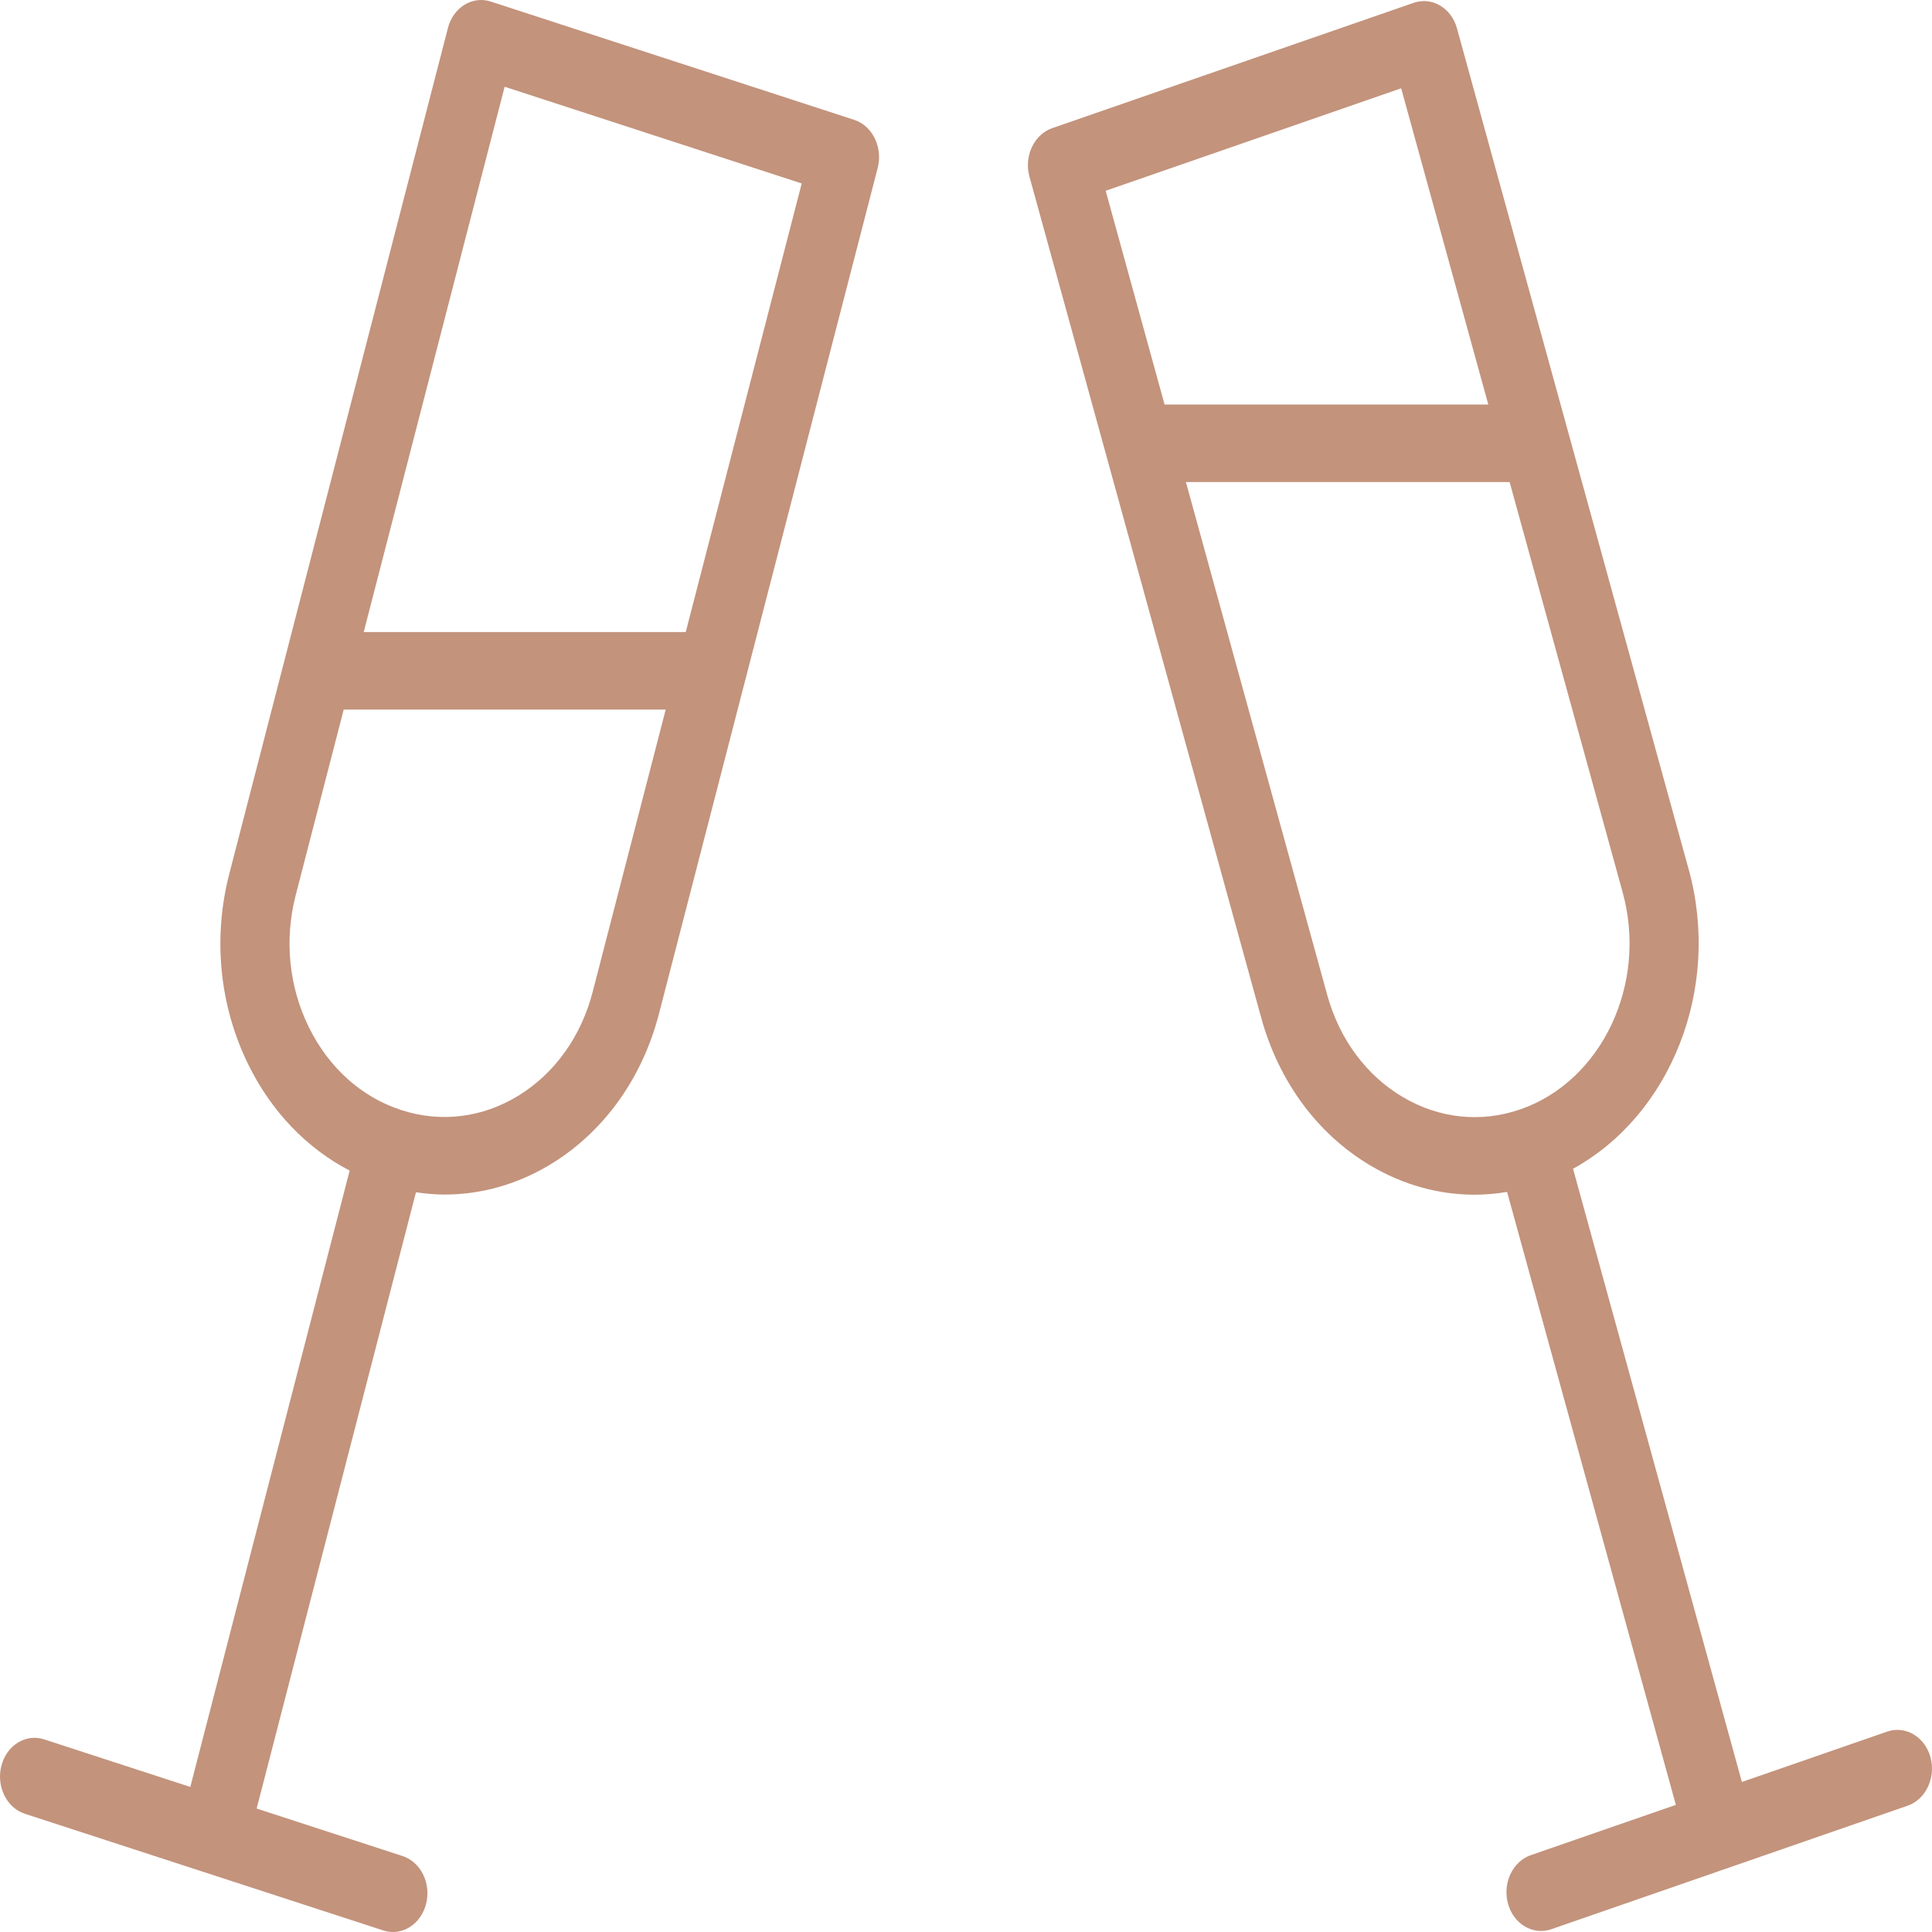 <svg width="50" height="50" viewBox="0 0 50 50" fill="none" xmlns="http://www.w3.org/2000/svg">
<path d="M22.105 3.101L12.7 0.04C12.472 -0.035 12.228 -0.003 12.02 0.124C11.812 0.252 11.658 0.468 11.593 0.723L5.936 22.607C5.504 24.271 5.678 26.025 6.424 27.546C7.024 28.77 7.941 29.718 9.049 30.295L4.925 46.246L1.143 45.015C0.668 44.859 0.173 45.166 0.036 45.698C-0.102 46.23 0.171 46.787 0.645 46.941L5.277 48.449C5.279 48.449 5.28 48.451 5.283 48.451C5.285 48.452 5.286 48.451 5.288 48.452L9.919 49.96C10.002 49.987 10.086 50 10.168 50C10.556 50 10.913 49.715 11.026 49.276C11.164 48.744 10.891 48.188 10.417 48.034L6.642 46.805L10.765 30.856C11.012 30.892 11.26 30.915 11.507 30.915C12.469 30.915 13.422 30.643 14.289 30.108C15.644 29.27 16.628 27.892 17.057 26.226L22.715 4.345C22.852 3.812 22.579 3.255 22.105 3.101ZM15.339 25.667C15.042 26.819 14.363 27.77 13.427 28.35C12.491 28.927 11.413 29.062 10.386 28.729C10.386 28.729 10.385 28.728 10.384 28.728C10.384 28.728 10.383 28.728 10.382 28.727C9.356 28.394 8.506 27.631 7.991 26.579C7.475 25.528 7.356 24.317 7.653 23.167L8.895 18.364H17.228L15.339 25.667ZM17.747 16.357H9.413L13.06 2.245L20.748 4.748L17.747 16.357Z" fill="#C3937C"/>
<path d="M49.96 45.476C49.814 44.947 49.315 44.652 48.842 44.813L45.08 46.117L40.71 30.247C43.228 28.865 44.555 25.596 43.705 22.504H43.704L37.706 0.734C37.561 0.205 37.06 -0.09 36.588 0.072L27.232 3.316C27.005 3.395 26.816 3.571 26.706 3.806C26.594 4.042 26.572 4.317 26.642 4.571L32.64 26.339C33.096 27.996 34.1 29.354 35.467 30.164C36.312 30.665 37.233 30.919 38.162 30.919C38.442 30.919 38.723 30.894 39.003 30.847L43.371 46.71L39.617 48.011C39.145 48.175 38.881 48.737 39.027 49.266C39.145 49.697 39.499 49.973 39.881 49.973C39.968 49.973 40.057 49.959 40.145 49.929L49.37 46.731C49.841 46.567 50.105 46.005 49.96 45.476ZM36.262 2.285L38.517 10.469H30.139L28.615 4.937L36.262 2.285ZM36.302 28.39C35.357 27.831 34.663 26.892 34.348 25.747L30.691 12.476H39.069L41.995 23.097C42.645 25.456 41.46 27.971 39.356 28.707C39.354 28.707 39.352 28.707 39.35 28.708C39.347 28.709 39.346 28.71 39.344 28.711C38.326 29.062 37.245 28.95 36.302 28.39Z" fill="#C3937C"/>
</svg>

